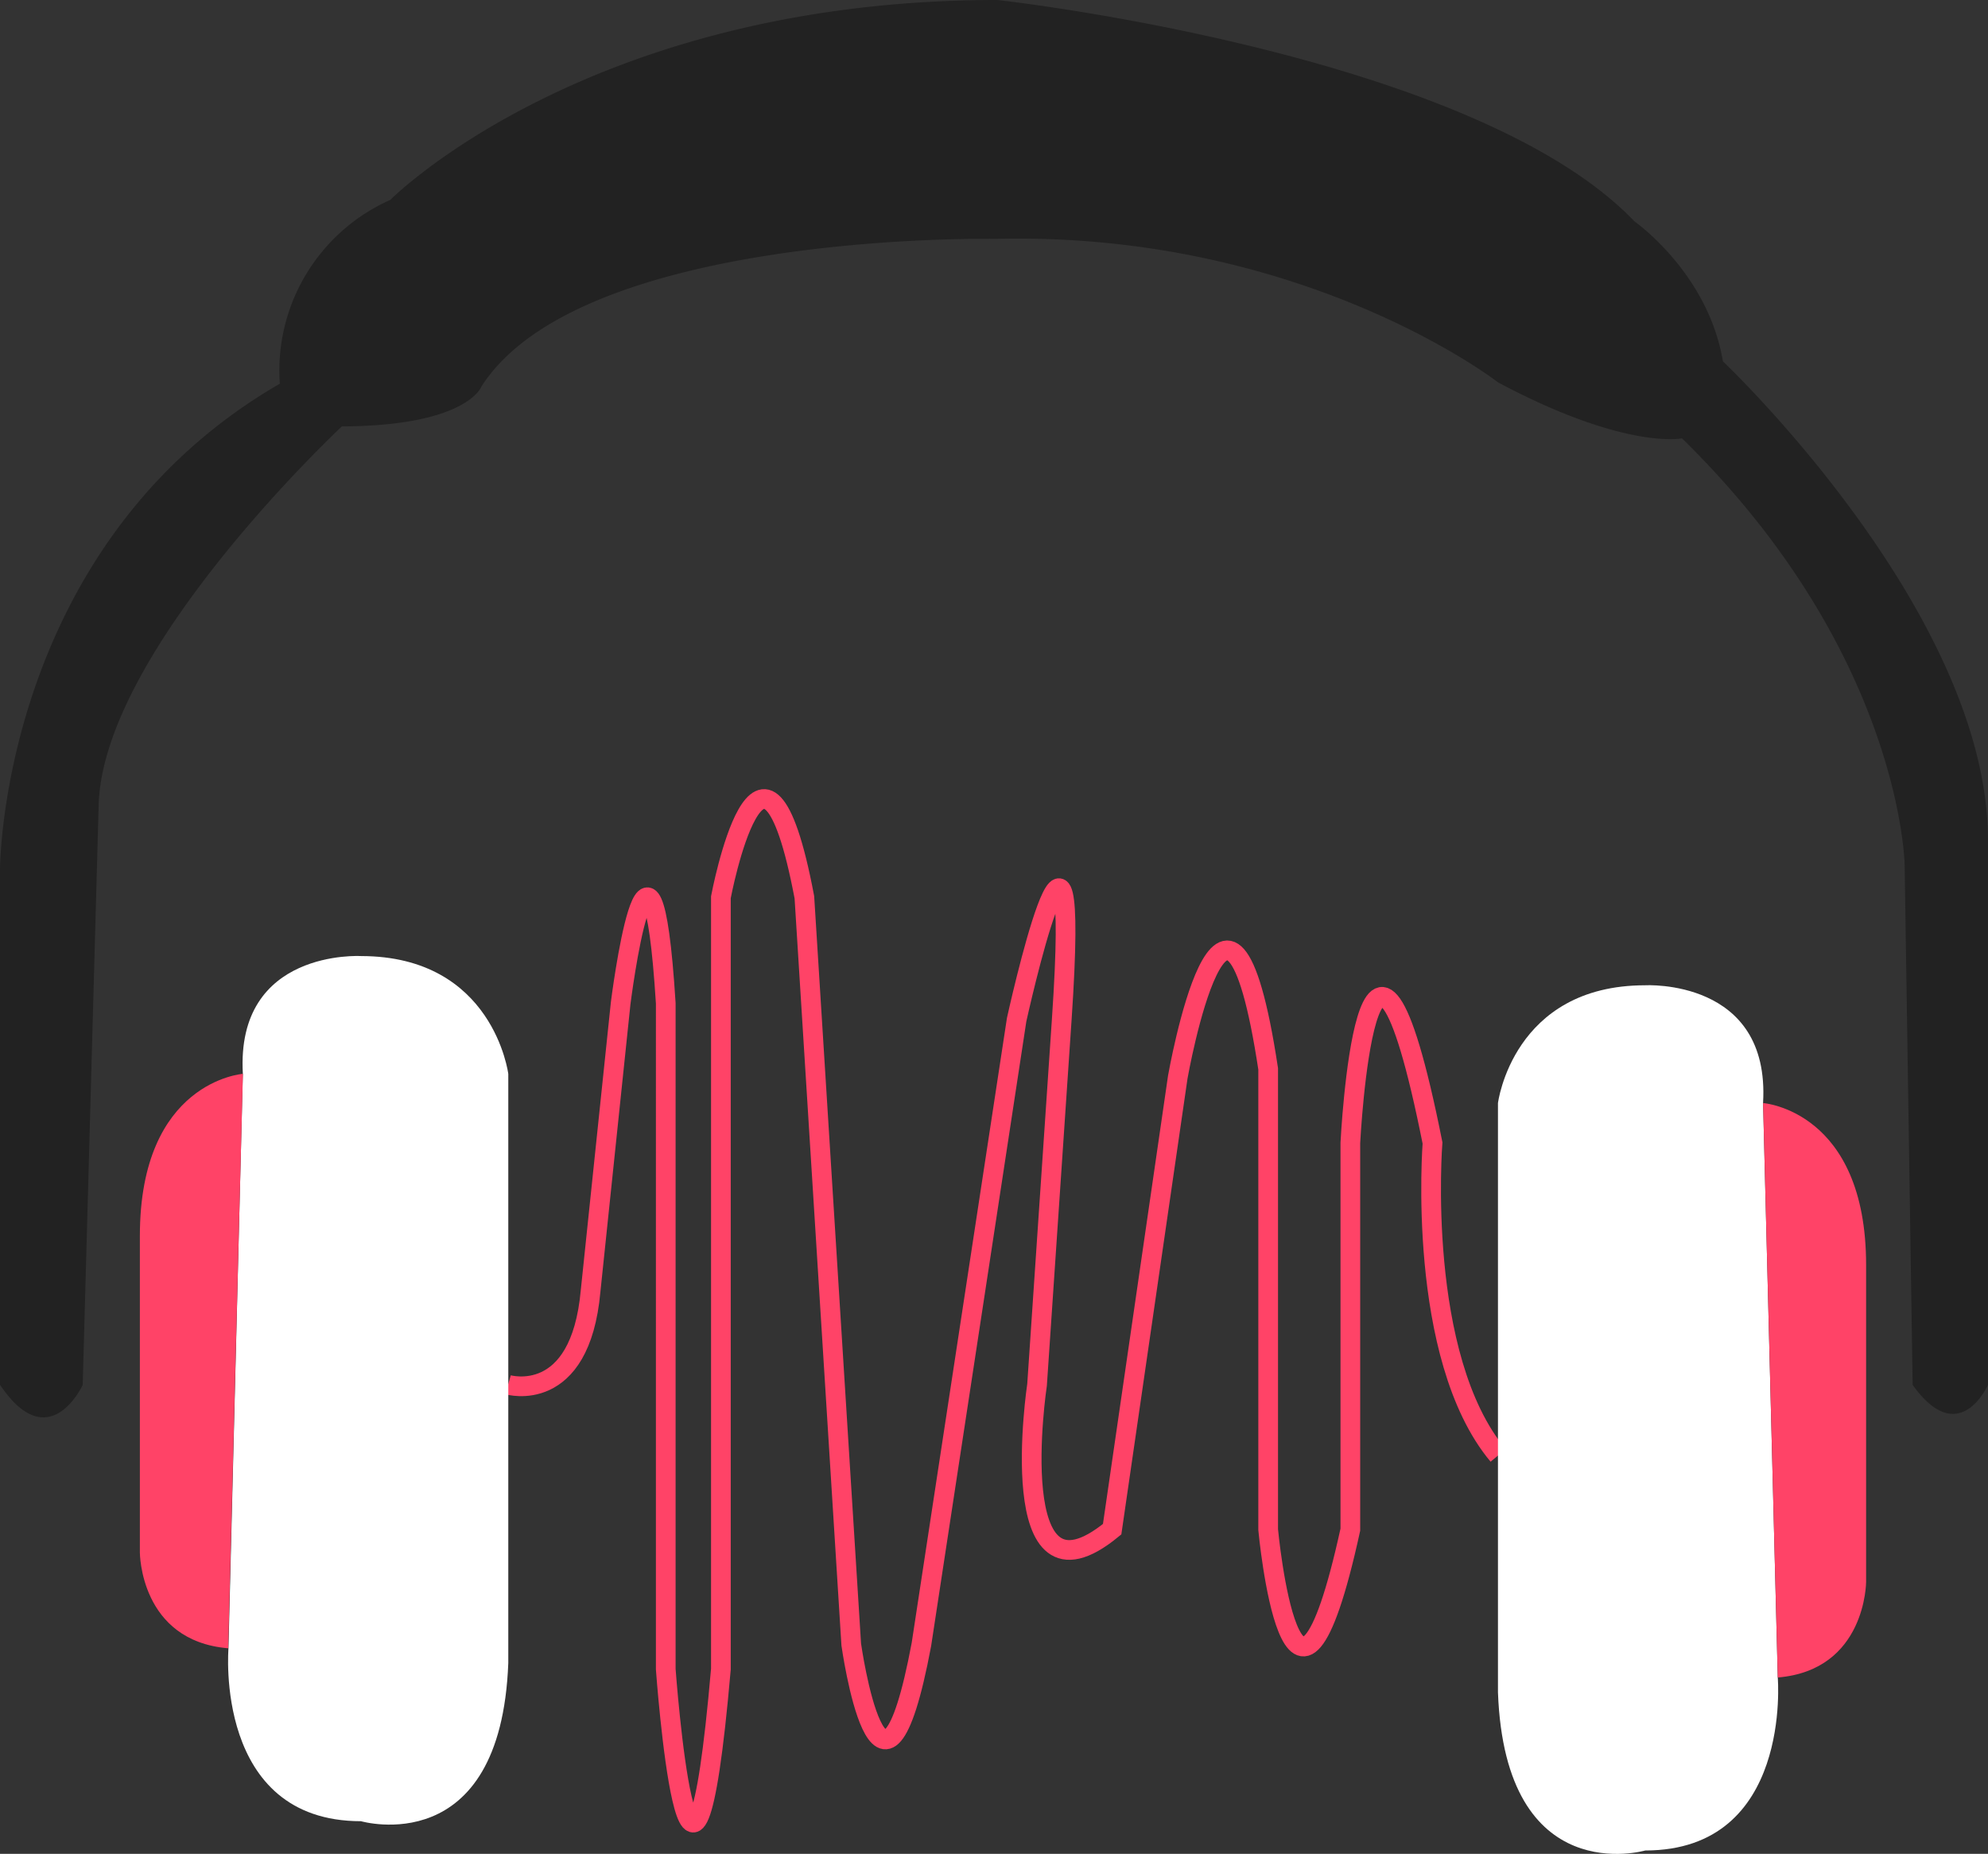 <svg xmlns="http://www.w3.org/2000/svg" viewBox="0 0 302.88 282.38"><rect x="0" y="0" width="302.88" height="282.38" fill="#333333" stroke="none"/><defs><style>.cls-1{fill:#222;}.cls-2{fill:none;stroke:#ff4367;stroke-miterlimit:10;stroke-width:3px;}.cls-3{fill:#fff;}.cls-4{fill:#ff4367;}</style></defs><title>Asset 10</title><g id="Layer_2" data-name="Layer 2"><g id="Layer_1-2" data-name="Layer 1"><path class="cls-1" d="M0,210.93V132.45s0-49.36,42.63-74a28.45,28.45,0,0,1,16.83-28S89.64,0,151.95,0c0,0,72.41,7.93,97.08,33.73,0,0,11.22,7.85,13.46,21.31,0,0,40.38,38.14,40.38,72.91v83s-4.37,9.93-11.47,0l-1.22-79.18s-.42-32.2-33.92-65c0,0-8.61,1.82-28-8.51,0,0-29.65-23.09-76.79-21.87,0,0-62.94-1.22-78.12,22.48,0,0-2.11,6-21.26,6.08,0,0-36.45,34-37.06,57.71l-2.43,88.3S7.49,222.08,0,210.93Z"/><path class="cls-2" d="M77.4,210.93s11,3.24,12.58-14.29l4.58-43.83s4.58-36.32,6.87,0V254.25s3.82,52.6,8.4,0V136.67s6.35-33.67,12.72,0l7.14,113.82s4.58,32.56,10.69,0l14.51-95.17s9.93-45.08,6.87,0L158,210.93s-5.38,35.8,11.44,22l10-68.87s7.51-42.58,13.77-1.25V233s3.76,40.07,12.52,0V174.1s2.53-50.09,12.52,0c0,0-2.56,32.56,10,47.59"/><path class="cls-3" d="M250.66,150.08c-20.19,0-22.44,17.95-22.44,17.95v89.74c1.12,30.29,22.44,24.1,22.44,24.1,22.44,0,20.19-26.34,20.19-26.34L268.61,168C269.73,149,250.66,150.08,250.66,150.08Z"/><path class="cls-4" d="M284.31,240.94V192.7c0-23.56-15.7-24.68-15.7-24.68l2.24,87.5C284.31,254.4,284.31,240.94,284.31,240.94Z"/><path class="cls-3" d="M55,145.63c20.19,0,22.44,17.95,22.44,17.95v89.74C76.28,283.6,55,277.41,55,277.41c-22.44,0-20.19-26.34-20.19-26.34L37,163.57C35.9,144.5,55,145.63,55,145.63Z"/><path class="cls-4" d="M21.31,236.49V188.25c0-23.56,15.7-24.68,15.7-24.68l-2.24,87.5C21.31,249.95,21.31,236.49,21.31,236.49Z"/></g></g></svg>